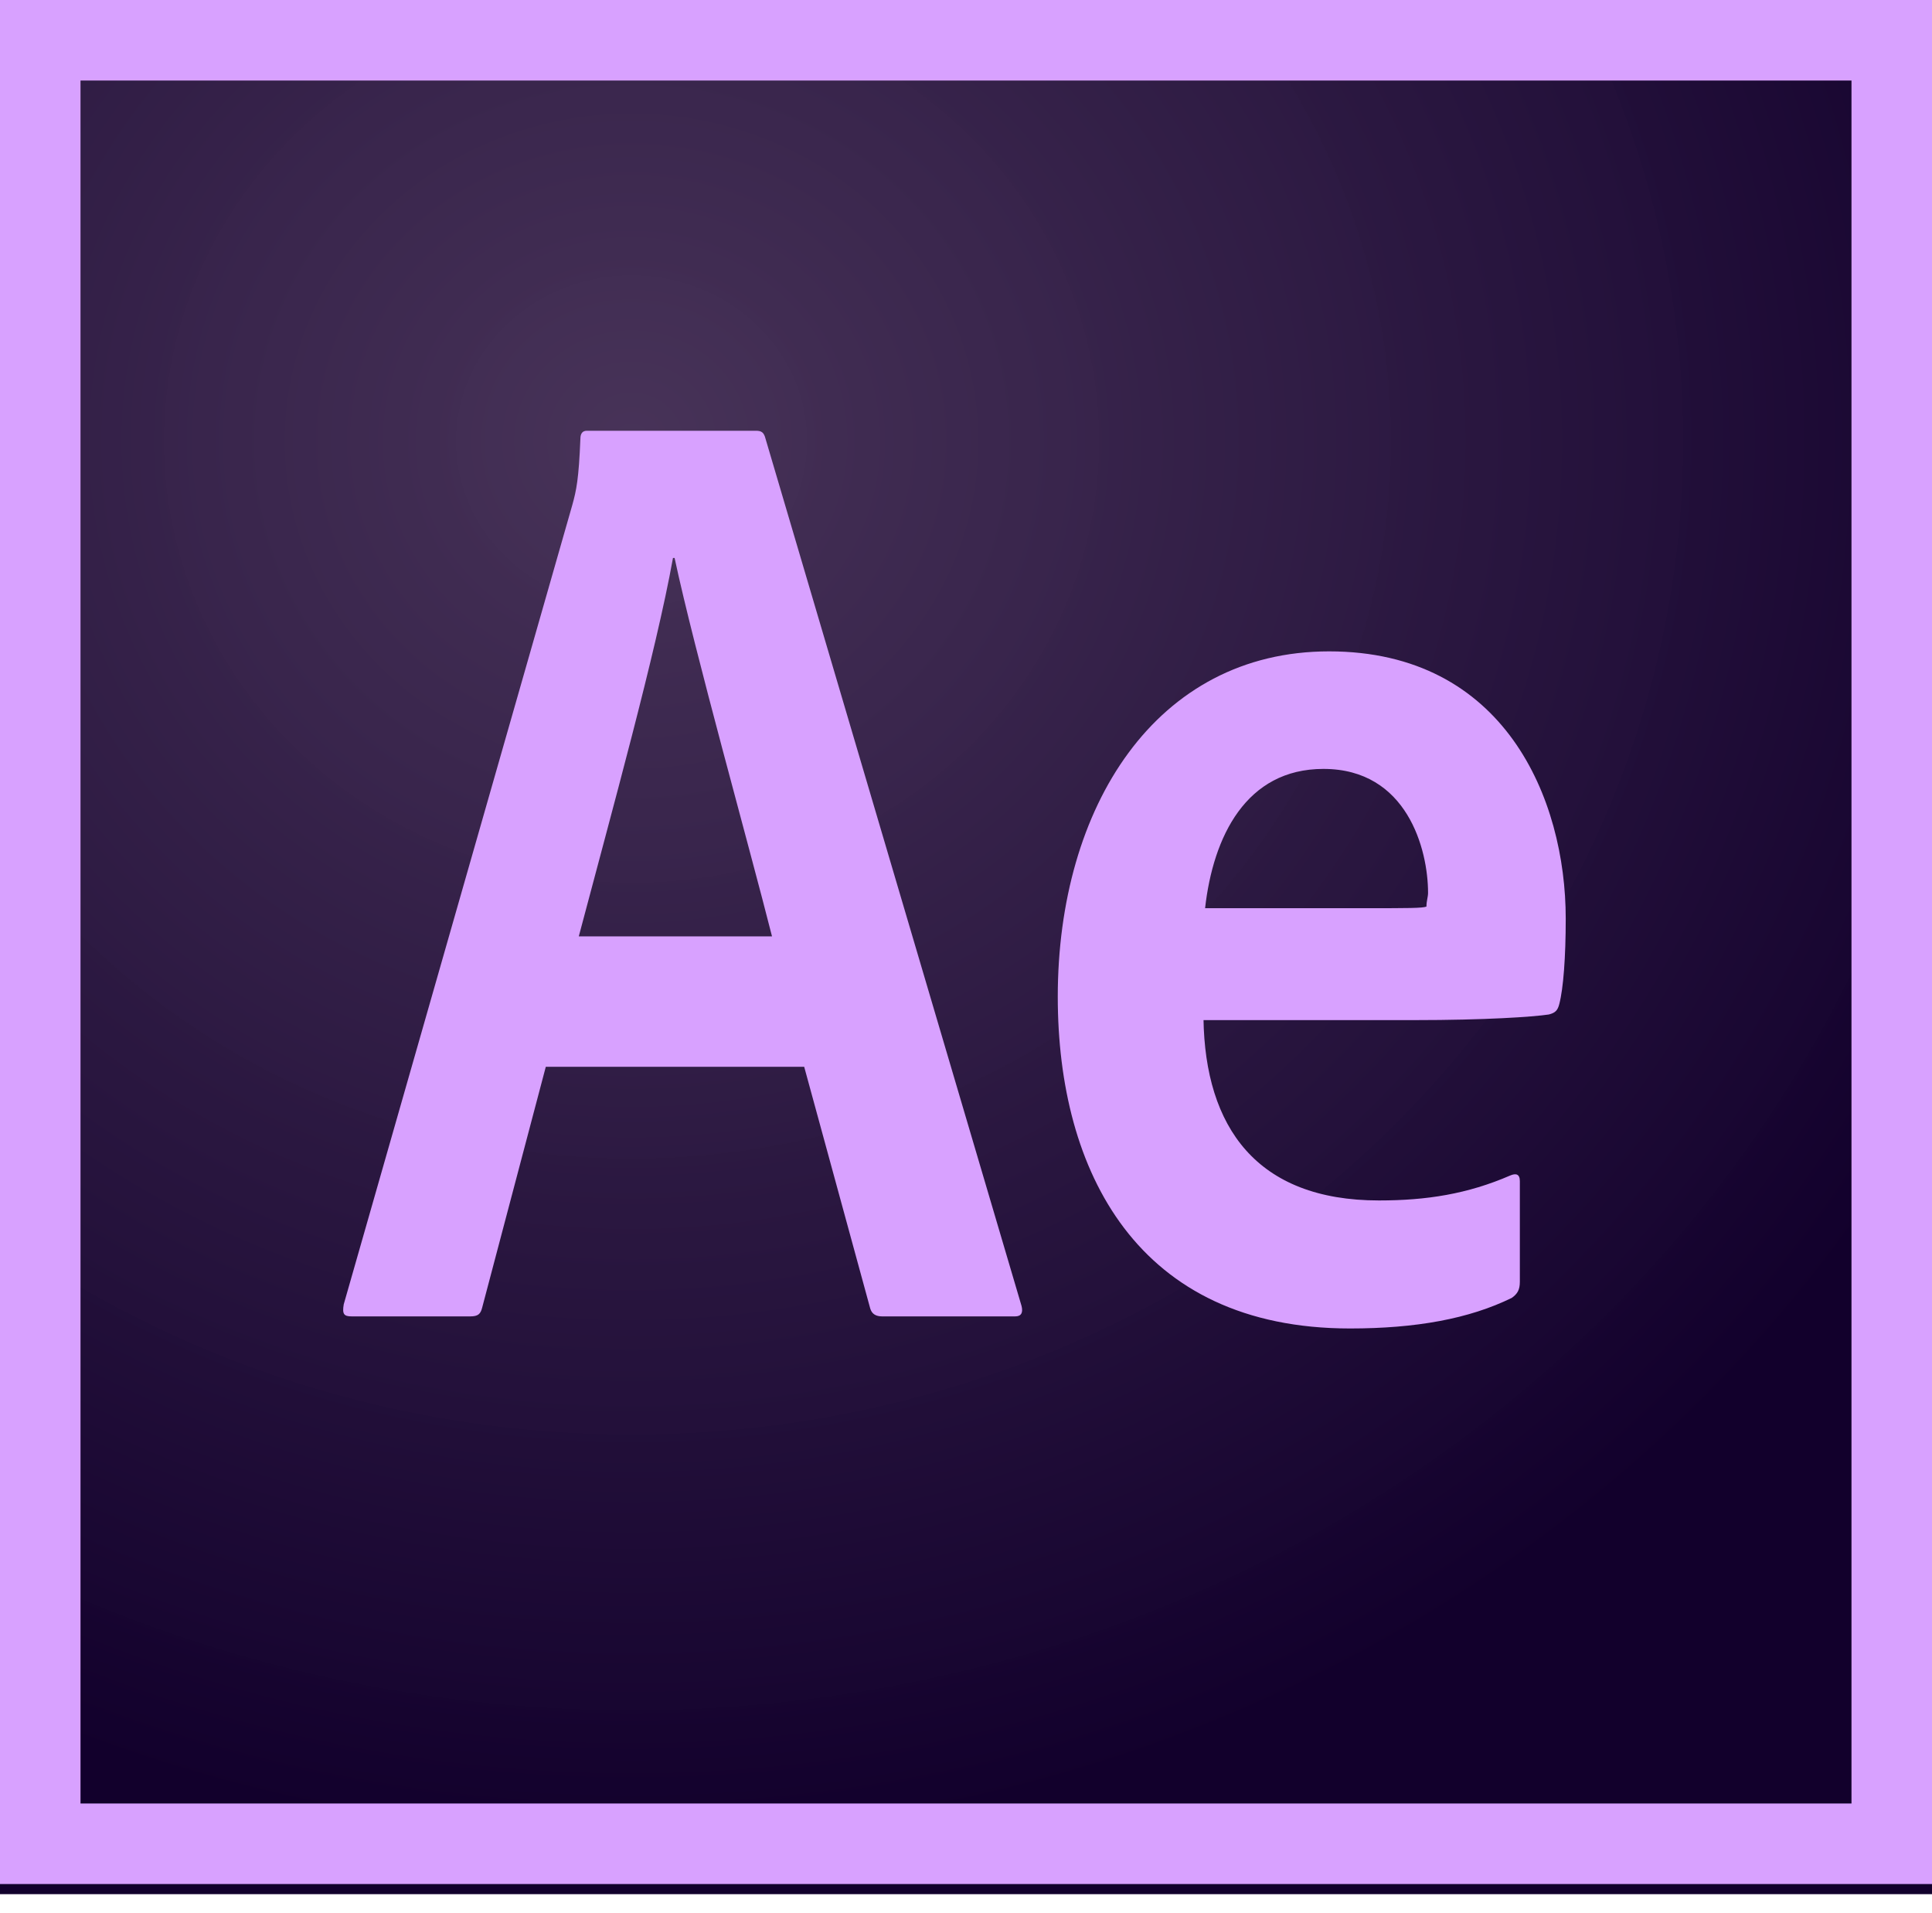 <svg width="100" height="99" viewBox="0 0 100 99" fill="none" xmlns="http://www.w3.org/2000/svg">
<path d="M0 0.752H100V98.025H0V0.752Z" fill="url(#paint0_radial)"/>
<path d="M4.167 4.167H95.833V93.333H4.167V4.167ZM0 97.5H100V0H0V97.5ZM70.75 47C72.875 47 73.625 47 73.833 46.917C73.833 46.625 73.916 46.417 73.916 46.208C73.916 43.958 72.833 39.792 68.5 39.792C64.5 39.792 62.792 43.292 62.375 47H70.75V47ZM62.292 52.708C62.375 58.333 65.042 62.125 71.375 62.125C73.833 62.125 75.958 61.792 78.167 60.834C78.458 60.709 78.667 60.75 78.667 61.125V66.334C78.667 66.75 78.542 66.959 78.25 67.167C76.042 68.25 73.292 68.75 69.875 68.75C58.875 68.75 54.75 60.625 54.75 51.584C54.75 41.75 59.834 33.709 68.792 33.709C77.875 33.709 81.042 41.334 81.042 47.542C81.042 49.542 80.917 51.167 80.709 51.959C80.625 52.292 80.5 52.417 80.167 52.501C79.334 52.626 76.875 52.792 73.209 52.792H62.292V52.708ZM39.959 48.458C38.792 43.833 35.958 33.75 34.917 28.875H34.833C33.959 33.75 31.667 42 29.958 48.458H39.959V48.458ZM28.25 55.209L24.958 67.667C24.875 68 24.75 68.125 24.333 68.125H18.208C17.792 68.125 17.708 68 17.792 67.5L29.625 26.125C29.833 25.375 29.958 24.792 30.041 22.709C30.041 22.417 30.166 22.292 30.375 22.292H39.125C39.416 22.292 39.541 22.375 39.625 22.709L52.875 67.584C52.958 67.917 52.875 68.125 52.541 68.125H45.667C45.333 68.125 45.125 68 45.041 67.709L41.625 55.209H28.25V55.209Z" fill="#D8A1FF"/>
<defs>
<radialGradient id="paint0_radial" cx="0" cy="0" r="1" gradientUnits="userSpaceOnUse" gradientTransform="translate(32.935 22.551) scale(76 73.582)">
<stop stop-color="#442F55" stop-opacity="0.98"/>
<stop offset="1" stop-color="#12002C"/>
</radialGradient>
</defs>
</svg>
